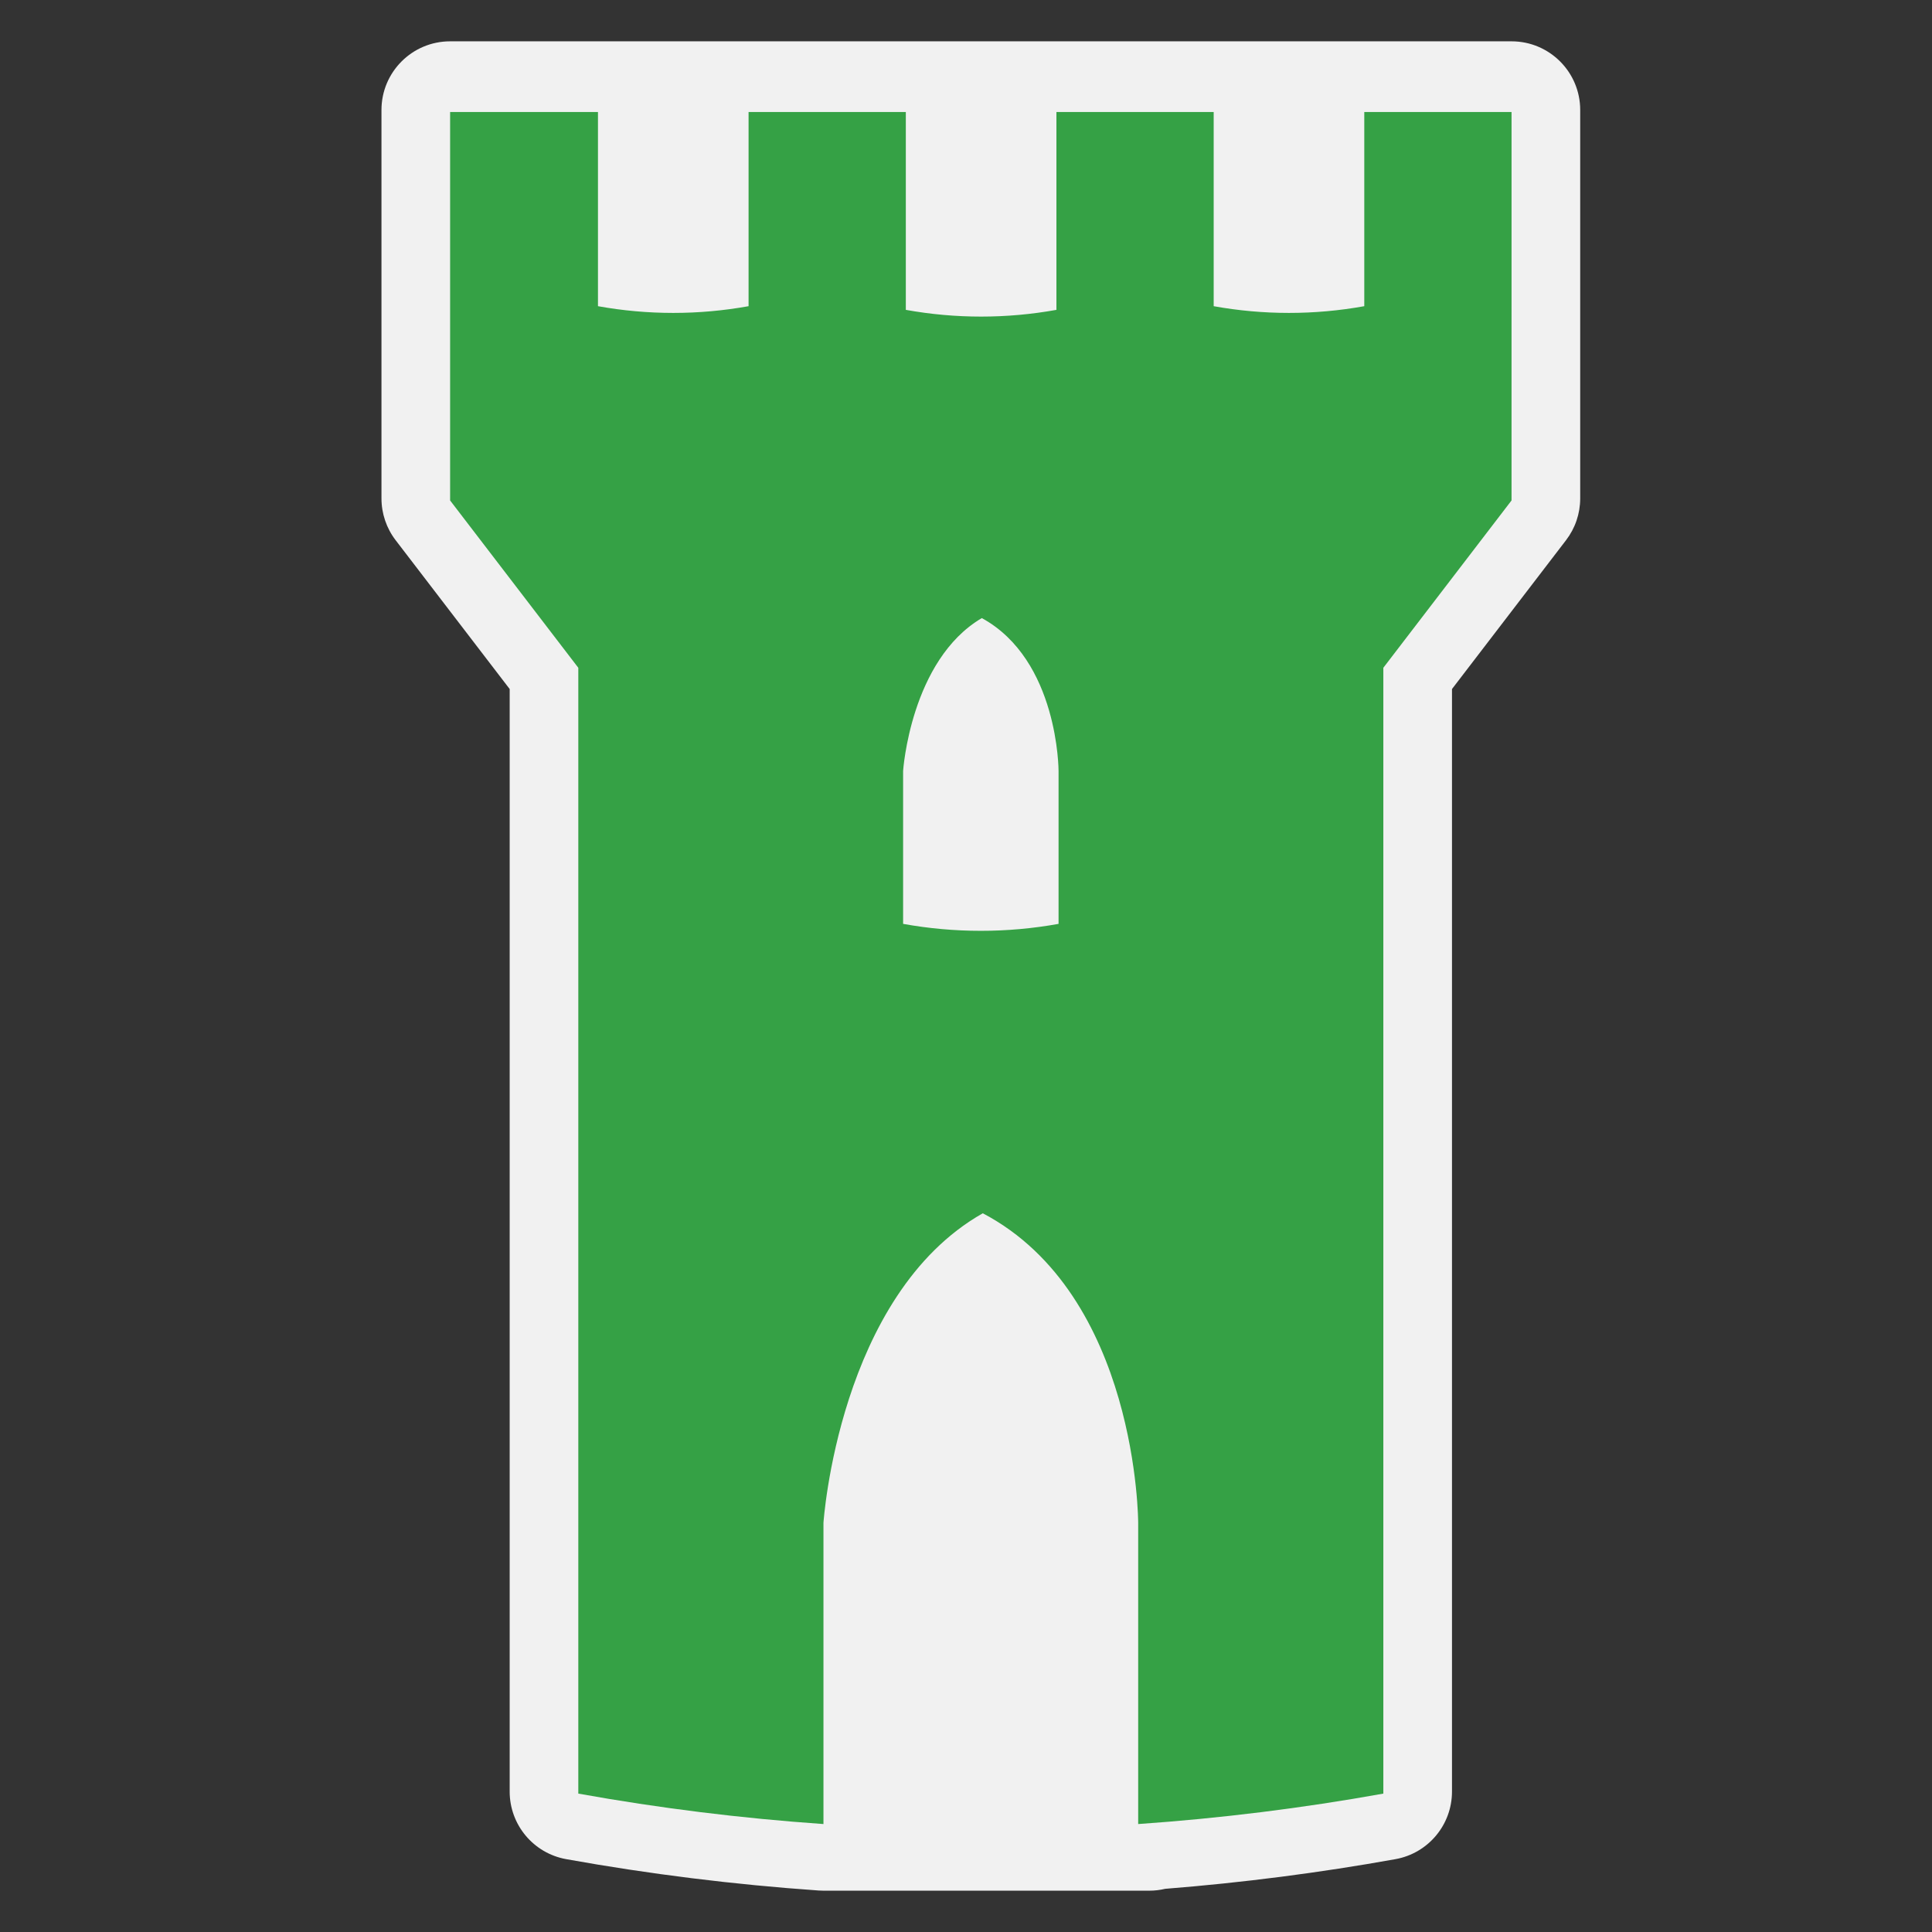 <?xml version="1.0" encoding="utf-8"?>
<!-- (c) mapshakers 2015, Licence: CC0 1.0 Universal, www.mapshakers.com  -->
<!DOCTYPE svg PUBLIC "-//W3C//DTD SVG 1.1//EN" "http://www.w3.org/Graphics/SVG/1.1/DTD/svg11.dtd">
<svg version="1.1" id="city_gate" xmlns="http://www.w3.org/2000/svg" xmlns:xlink="http://www.w3.org/1999/xlink" x="0px" y="0px"
	 width="256px" height="256px" viewBox="0 0 256 256" style="enable-background:new 0 0 256 256;" xml:space="preserve">
<rect x="0" y="0" width="256" height="256" fill="#333333" stroke="none"/>
<style type="text/css">
<![CDATA[
	.st0{fill:#F1F1F1;}
	.st1{fill:#35a145;}
]]>
</style>
<path class="st0" d="M109.114,250.525c-0.21,0-0.421-0.008-0.63-0.022c-11.214-0.779-22.474-2.178-33.465-4.156
	c-4.332-0.78-7.484-4.55-7.484-8.952V91.301L52.422,71.578c-1.216-1.588-1.875-3.532-1.875-5.532V14.572
	c0-5.023,4.072-9.096,9.096-9.096h140.646c5.023,0,9.096,4.072,9.096,9.096v51.474c0,2-0.659,3.944-1.876,5.532L192.396,91.3
	v146.094c0,4.402-3.152,8.172-7.484,8.952c-10,1.8-20.259,3.121-30.515,3.932c-0.679,0.161-1.388,0.247-2.116,0.247H109.114z"/>
<path class="st1" d="M180.774,14.839c0,8.579,0,17.156,0,25.733c-6.603,1.189-13.354,1.189-19.955,0c0-8.577,0-17.154,0-25.733
	h-20.837c0,8.74,0,17.479,0,26.219c-6.602,1.189-13.354,1.189-19.956,0c0-8.739,0-17.479,0-26.219H99.19c0,8.579,0,17.156,0,25.733
	c-6.603,1.189-13.354,1.189-19.956,0c0-8.577,0-17.154,0-25.733H59.642v51.474l16.987,22.172c0,49.725,0,99.453,0,149.177
	c10.769,1.938,21.612,3.278,32.484,4.034v-39.913c0,0,1.998-30.184,21.112-41.018c20.59,10.834,20.59,41.018,20.59,41.018v39.913
	c10.873-0.755,21.717-2.096,32.485-4.034c0-49.725,0-99.452,0-149.178l16.987-22.171V14.839H180.774z M140.265,122.418
	c-6.815,1.228-13.784,1.228-20.598,0c0-6.753,0-13.506,0-20.26c-0.002-0.006,0.981-14.689,10.428-20.259
	c10.175,5.555,10.17,20.224,10.17,20.259C140.265,108.912,140.265,115.665,140.265,122.418z"/>
</svg>
